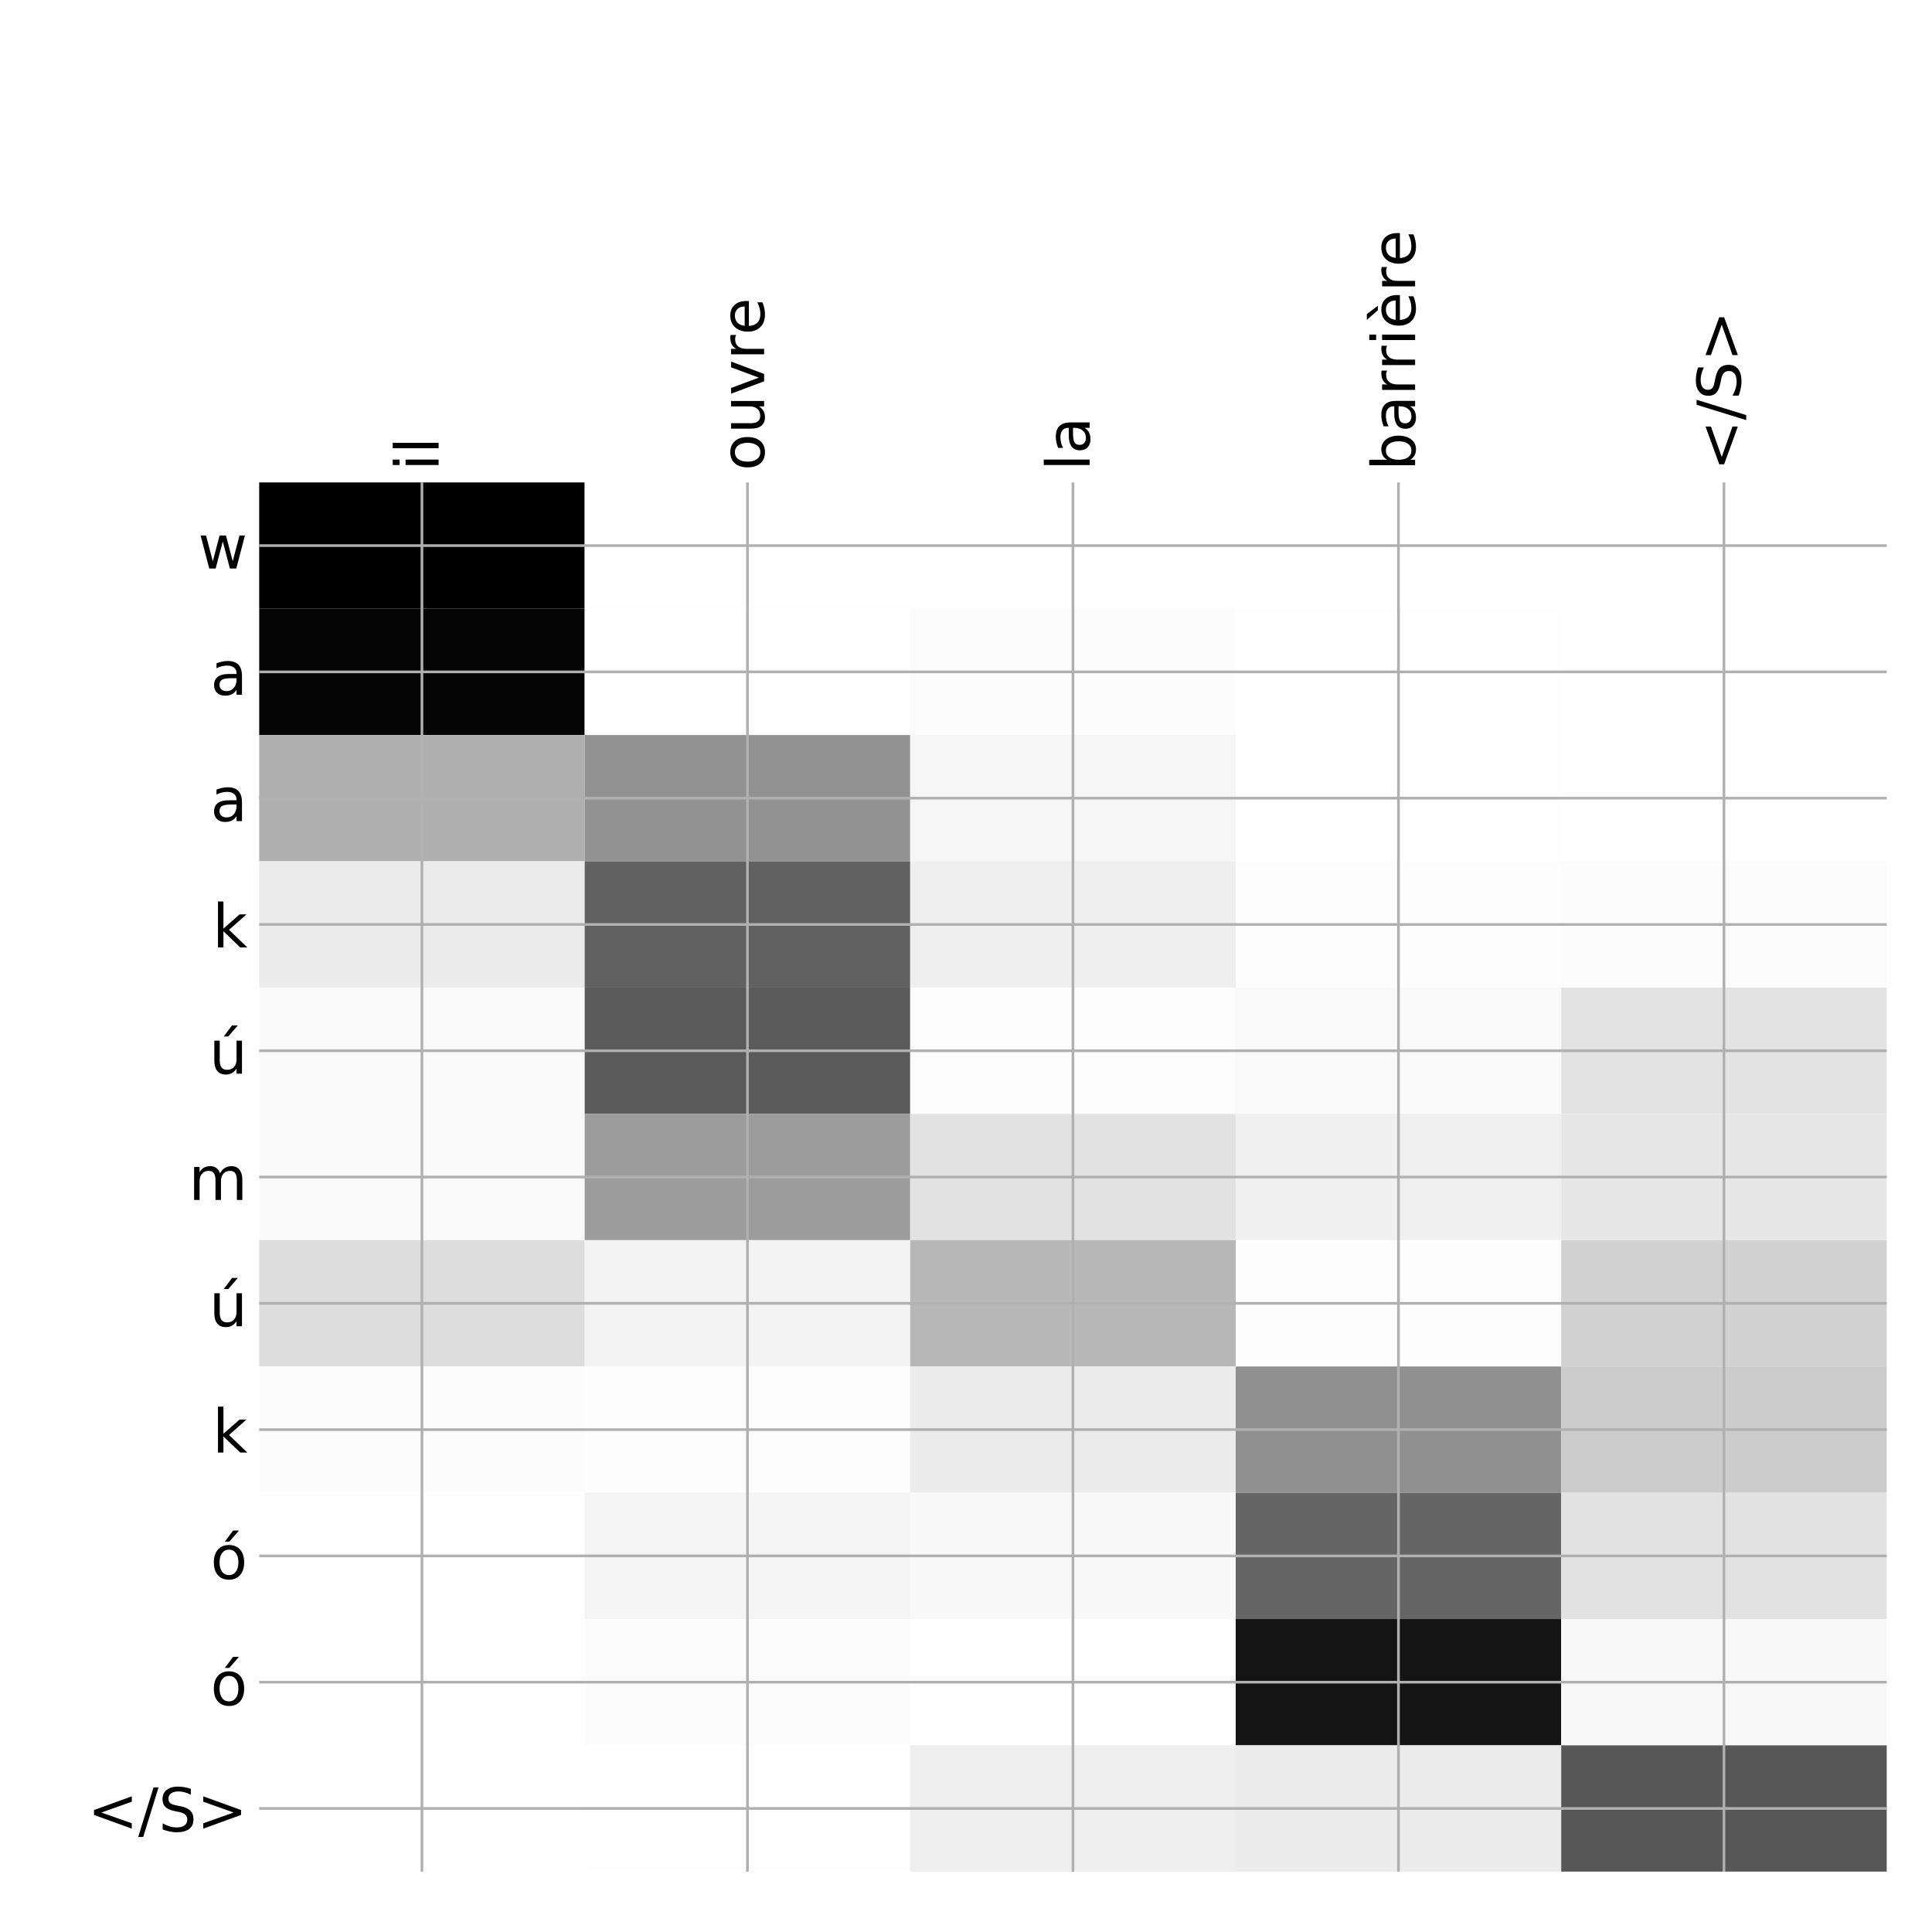 <?xml version="1.0" encoding="utf-8" standalone="no"?>
<!DOCTYPE svg PUBLIC "-//W3C//DTD SVG 1.1//EN"
  "http://www.w3.org/Graphics/SVG/1.1/DTD/svg11.dtd">
<!-- Created with matplotlib (http://matplotlib.org/) -->
<svg height="576pt" version="1.1" viewBox="0 0 576 576" width="576pt" xmlns="http://www.w3.org/2000/svg" xmlns:xlink="http://www.w3.org/1999/xlink">
 <defs>
  <style type="text/css">
*{stroke-linecap:butt;stroke-linejoin:round;}
  </style>
 </defs>
 <g id="figure_1">
  <g id="patch_1">
   <path d="M 0 576 
L 576 576 
L 576 0 
L 0 0 
z
" style="fill:#ffffff;"/>
  </g>
  <g id="axes_1">
   <g id="PolyCollection_1">
    <path clip-path="url(#pcb15032524)" d="M 77.275 143.833 
L 77.275 181.485 
L 174.32 181.485 
L 174.32 143.833 
L 77.275 143.833 
z
"/>
    <path clip-path="url(#pcb15032524)" d="M 174.32 143.833 
L 174.32 181.485 
L 271.365 181.485 
L 271.365 143.833 
L 174.32 143.833 
z
" style="fill:#fefefe;"/>
    <path clip-path="url(#pcb15032524)" d="M 271.365 143.833 
L 271.365 181.485 
L 368.41 181.485 
L 368.41 143.833 
L 271.365 143.833 
z
" style="fill:#fefefe;"/>
    <path clip-path="url(#pcb15032524)" d="M 368.41 143.833 
L 368.41 181.485 
L 465.455 181.485 
L 465.455 143.833 
L 368.41 143.833 
z
" style="fill:#ffffff;"/>
    <path clip-path="url(#pcb15032524)" d="M 465.455 143.833 
L 465.455 181.485 
L 562.5 181.485 
L 562.5 143.833 
L 465.455 143.833 
z
" style="fill:#ffffff;"/>
    <path clip-path="url(#pcb15032524)" d="M 77.275 181.485 
L 77.275 219.136 
L 174.32 219.136 
L 174.32 181.485 
L 77.275 181.485 
z
" style="fill:#050505;"/>
    <path clip-path="url(#pcb15032524)" d="M 174.32 181.485 
L 174.32 219.136 
L 271.365 219.136 
L 271.365 181.485 
L 174.32 181.485 
z
" style="fill:#ffffff;"/>
    <path clip-path="url(#pcb15032524)" d="M 271.365 181.485 
L 271.365 219.136 
L 368.41 219.136 
L 368.41 181.485 
L 271.365 181.485 
z
" style="fill:#fcfcfc;"/>
    <path clip-path="url(#pcb15032524)" d="M 368.41 181.485 
L 368.41 219.136 
L 465.455 219.136 
L 465.455 181.485 
L 368.41 181.485 
z
" style="fill:#fefefe;"/>
    <path clip-path="url(#pcb15032524)" d="M 465.455 181.485 
L 465.455 219.136 
L 562.5 219.136 
L 562.5 181.485 
L 465.455 181.485 
z
" style="fill:#ffffff;"/>
    <path clip-path="url(#pcb15032524)" d="M 77.275 219.136 
L 77.275 256.788 
L 174.32 256.788 
L 174.32 219.136 
L 77.275 219.136 
z
" style="fill:#afafaf;"/>
    <path clip-path="url(#pcb15032524)" d="M 174.32 219.136 
L 174.32 256.788 
L 271.365 256.788 
L 271.365 219.136 
L 174.32 219.136 
z
" style="fill:#929292;"/>
    <path clip-path="url(#pcb15032524)" d="M 271.365 219.136 
L 271.365 256.788 
L 368.41 256.788 
L 368.41 219.136 
L 271.365 219.136 
z
" style="fill:#f6f6f6;"/>
    <path clip-path="url(#pcb15032524)" d="M 368.41 219.136 
L 368.41 256.788 
L 465.455 256.788 
L 465.455 219.136 
L 368.41 219.136 
z
" style="fill:#fefefe;"/>
    <path clip-path="url(#pcb15032524)" d="M 465.455 219.136 
L 465.455 256.788 
L 562.5 256.788 
L 562.5 219.136 
L 465.455 219.136 
z
" style="fill:#ffffff;"/>
    <path clip-path="url(#pcb15032524)" d="M 77.275 256.788 
L 77.275 294.439 
L 174.32 294.439 
L 174.32 256.788 
L 77.275 256.788 
z
" style="fill:#ebebeb;"/>
    <path clip-path="url(#pcb15032524)" d="M 174.32 256.788 
L 174.32 294.439 
L 271.365 294.439 
L 271.365 256.788 
L 174.32 256.788 
z
" style="fill:#616161;"/>
    <path clip-path="url(#pcb15032524)" d="M 271.365 256.788 
L 271.365 294.439 
L 368.41 294.439 
L 368.41 256.788 
L 271.365 256.788 
z
" style="fill:#efefef;"/>
    <path clip-path="url(#pcb15032524)" d="M 368.41 256.788 
L 368.41 294.439 
L 465.455 294.439 
L 465.455 256.788 
L 368.41 256.788 
z
" style="fill:#fdfdfd;"/>
    <path clip-path="url(#pcb15032524)" d="M 465.455 256.788 
L 465.455 294.439 
L 562.5 294.439 
L 562.5 256.788 
L 465.455 256.788 
z
" style="fill:#fcfcfc;"/>
    <path clip-path="url(#pcb15032524)" d="M 77.275 294.439 
L 77.275 332.091 
L 174.32 332.091 
L 174.32 294.439 
L 77.275 294.439 
z
" style="fill:#fafafa;"/>
    <path clip-path="url(#pcb15032524)" d="M 174.32 294.439 
L 174.32 332.091 
L 271.365 332.091 
L 271.365 294.439 
L 174.32 294.439 
z
" style="fill:#5a5a5a;"/>
    <path clip-path="url(#pcb15032524)" d="M 271.365 294.439 
L 271.365 332.091 
L 368.41 332.091 
L 368.41 294.439 
L 271.365 294.439 
z
" style="fill:#fdfdfd;"/>
    <path clip-path="url(#pcb15032524)" d="M 368.41 294.439 
L 368.41 332.091 
L 465.455 332.091 
L 465.455 294.439 
L 368.41 294.439 
z
" style="fill:#fafafa;"/>
    <path clip-path="url(#pcb15032524)" d="M 465.455 294.439 
L 465.455 332.091 
L 562.5 332.091 
L 562.5 294.439 
L 465.455 294.439 
z
" style="fill:#e3e3e3;"/>
    <path clip-path="url(#pcb15032524)" d="M 77.275 332.091 
L 77.275 369.742 
L 174.32 369.742 
L 174.32 332.091 
L 77.275 332.091 
z
" style="fill:#fafafa;"/>
    <path clip-path="url(#pcb15032524)" d="M 174.32 332.091 
L 174.32 369.742 
L 271.365 369.742 
L 271.365 332.091 
L 174.32 332.091 
z
" style="fill:#9c9c9c;"/>
    <path clip-path="url(#pcb15032524)" d="M 271.365 332.091 
L 271.365 369.742 
L 368.41 369.742 
L 368.41 332.091 
L 271.365 332.091 
z
" style="fill:#e2e2e2;"/>
    <path clip-path="url(#pcb15032524)" d="M 368.41 332.091 
L 368.41 369.742 
L 465.455 369.742 
L 465.455 332.091 
L 368.41 332.091 
z
" style="fill:#f0f0f0;"/>
    <path clip-path="url(#pcb15032524)" d="M 465.455 332.091 
L 465.455 369.742 
L 562.5 369.742 
L 562.5 332.091 
L 465.455 332.091 
z
" style="fill:#e7e7e7;"/>
    <path clip-path="url(#pcb15032524)" d="M 77.275 369.742 
L 77.275 407.394 
L 174.32 407.394 
L 174.32 369.742 
L 77.275 369.742 
z
" style="fill:#dddddd;"/>
    <path clip-path="url(#pcb15032524)" d="M 174.32 369.742 
L 174.32 407.394 
L 271.365 407.394 
L 271.365 369.742 
L 174.32 369.742 
z
" style="fill:#f3f3f3;"/>
    <path clip-path="url(#pcb15032524)" d="M 271.365 369.742 
L 271.365 407.394 
L 368.41 407.394 
L 368.41 369.742 
L 271.365 369.742 
z
" style="fill:#b8b8b8;"/>
    <path clip-path="url(#pcb15032524)" d="M 368.41 369.742 
L 368.41 407.394 
L 465.455 407.394 
L 465.455 369.742 
L 368.41 369.742 
z
" style="fill:#fdfdfd;"/>
    <path clip-path="url(#pcb15032524)" d="M 465.455 369.742 
L 465.455 407.394 
L 562.5 407.394 
L 562.5 369.742 
L 465.455 369.742 
z
" style="fill:#d2d2d2;"/>
    <path clip-path="url(#pcb15032524)" d="M 77.275 407.394 
L 77.275 445.045 
L 174.32 445.045 
L 174.32 407.394 
L 77.275 407.394 
z
" style="fill:#fcfcfc;"/>
    <path clip-path="url(#pcb15032524)" d="M 174.32 407.394 
L 174.32 445.045 
L 271.365 445.045 
L 271.365 407.394 
L 174.32 407.394 
z
" style="fill:#fdfdfd;"/>
    <path clip-path="url(#pcb15032524)" d="M 271.365 407.394 
L 271.365 445.045 
L 368.41 445.045 
L 368.41 407.394 
L 271.365 407.394 
z
" style="fill:#ececec;"/>
    <path clip-path="url(#pcb15032524)" d="M 368.41 407.394 
L 368.41 445.045 
L 465.455 445.045 
L 465.455 407.394 
L 368.41 407.394 
z
" style="fill:#909090;"/>
    <path clip-path="url(#pcb15032524)" d="M 465.455 407.394 
L 465.455 445.045 
L 562.5 445.045 
L 562.5 407.394 
L 465.455 407.394 
z
" style="fill:#cccccc;"/>
    <path clip-path="url(#pcb15032524)" d="M 77.275 445.045 
L 77.275 482.697 
L 174.32 482.697 
L 174.32 445.045 
L 77.275 445.045 
z
" style="fill:#fefefe;"/>
    <path clip-path="url(#pcb15032524)" d="M 174.32 445.045 
L 174.32 482.697 
L 271.365 482.697 
L 271.365 445.045 
L 174.32 445.045 
z
" style="fill:#f5f5f5;"/>
    <path clip-path="url(#pcb15032524)" d="M 271.365 445.045 
L 271.365 482.697 
L 368.41 482.697 
L 368.41 445.045 
L 271.365 445.045 
z
" style="fill:#f9f9f9;"/>
    <path clip-path="url(#pcb15032524)" d="M 368.41 445.045 
L 368.41 482.697 
L 465.455 482.697 
L 465.455 445.045 
L 368.41 445.045 
z
" style="fill:#656565;"/>
    <path clip-path="url(#pcb15032524)" d="M 465.455 445.045 
L 465.455 482.697 
L 562.5 482.697 
L 562.5 445.045 
L 465.455 445.045 
z
" style="fill:#e2e2e2;"/>
    <path clip-path="url(#pcb15032524)" d="M 77.275 482.697 
L 77.275 520.348 
L 174.32 520.348 
L 174.32 482.697 
L 77.275 482.697 
z
" style="fill:#ffffff;"/>
    <path clip-path="url(#pcb15032524)" d="M 174.32 482.697 
L 174.32 520.348 
L 271.365 520.348 
L 271.365 482.697 
L 174.32 482.697 
z
" style="fill:#fcfcfc;"/>
    <path clip-path="url(#pcb15032524)" d="M 271.365 482.697 
L 271.365 520.348 
L 368.41 520.348 
L 368.41 482.697 
L 271.365 482.697 
z
" style="fill:#fefefe;"/>
    <path clip-path="url(#pcb15032524)" d="M 368.41 482.697 
L 368.41 520.348 
L 465.455 520.348 
L 465.455 482.697 
L 368.41 482.697 
z
" style="fill:#141414;"/>
    <path clip-path="url(#pcb15032524)" d="M 465.455 482.697 
L 465.455 520.348 
L 562.5 520.348 
L 562.5 482.697 
L 465.455 482.697 
z
" style="fill:#f8f8f8;"/>
    <path clip-path="url(#pcb15032524)" d="M 77.275 520.348 
L 77.275 558 
L 174.32 558 
L 174.32 520.348 
L 77.275 520.348 
z
" style="fill:#ffffff;"/>
    <path clip-path="url(#pcb15032524)" d="M 174.32 520.348 
L 174.32 558 
L 271.365 558 
L 271.365 520.348 
L 174.32 520.348 
z
" style="fill:#fefefe;"/>
    <path clip-path="url(#pcb15032524)" d="M 271.365 520.348 
L 271.365 558 
L 368.41 558 
L 368.41 520.348 
L 271.365 520.348 
z
" style="fill:#eeeeee;"/>
    <path clip-path="url(#pcb15032524)" d="M 368.41 520.348 
L 368.41 558 
L 465.455 558 
L 465.455 520.348 
L 368.41 520.348 
z
" style="fill:#ececec;"/>
    <path clip-path="url(#pcb15032524)" d="M 465.455 520.348 
L 465.455 558 
L 562.5 558 
L 562.5 520.348 
L 465.455 520.348 
z
" style="fill:#575757;"/>
   </g>
   <g id="matplotlib.axis_1">
    <g id="xtick_1">
     <g id="line2d_1">
      <path clip-path="url(#pcb15032524)" d="M 125.797 558 
L 125.797 143.833 
" style="fill:none;stroke:#b0b0b0;stroke-linecap:square;stroke-width:0.8;"/>
     </g>
     <g id="line2d_2"/>
     <g id="text_1">
      <!-- il -->
      <defs>
       <path d="M 9.422 54.688 
L 18.406 54.688 
L 18.406 0 
L 9.422 0 
z
M 9.422 75.984 
L 18.406 75.984 
L 18.406 64.594 
L 9.422 64.594 
z
" id="DejaVuSans-69"/>
       <path d="M 9.422 75.984 
L 18.406 75.984 
L 18.406 0 
L 9.422 0 
z
" id="DejaVuSans-6c"/>
      </defs>
      <g transform="translate(130.764 140.333)rotate(-90)scale(0.18 -0.18)">
       <use xlink:href="#DejaVuSans-69"/>
       <use x="27.783" xlink:href="#DejaVuSans-6c"/>
      </g>
     </g>
    </g>
    <g id="xtick_2">
     <g id="line2d_3">
      <path clip-path="url(#pcb15032524)" d="M 222.843 558 
L 222.843 143.833 
" style="fill:none;stroke:#b0b0b0;stroke-linecap:square;stroke-width:0.8;"/>
     </g>
     <g id="line2d_4"/>
     <g id="text_2">
      <!-- ouvre -->
      <defs>
       <path d="M 30.609 48.391 
Q 23.391 48.391 19.188 42.75 
Q 14.984 37.109 14.984 27.297 
Q 14.984 17.484 19.156 11.844 
Q 23.344 6.203 30.609 6.203 
Q 37.797 6.203 41.984 11.859 
Q 46.188 17.531 46.188 27.297 
Q 46.188 37.016 41.984 42.703 
Q 37.797 48.391 30.609 48.391 
z
M 30.609 56 
Q 42.328 56 49.016 48.375 
Q 55.719 40.766 55.719 27.297 
Q 55.719 13.875 49.016 6.219 
Q 42.328 -1.422 30.609 -1.422 
Q 18.844 -1.422 12.172 6.219 
Q 5.516 13.875 5.516 27.297 
Q 5.516 40.766 12.172 48.375 
Q 18.844 56 30.609 56 
z
" id="DejaVuSans-6f"/>
       <path d="M 8.5 21.578 
L 8.5 54.688 
L 17.484 54.688 
L 17.484 21.922 
Q 17.484 14.156 20.5 10.266 
Q 23.531 6.391 29.594 6.391 
Q 36.859 6.391 41.078 11.031 
Q 45.312 15.672 45.312 23.688 
L 45.312 54.688 
L 54.297 54.688 
L 54.297 0 
L 45.312 0 
L 45.312 8.406 
Q 42.047 3.422 37.719 1 
Q 33.406 -1.422 27.688 -1.422 
Q 18.266 -1.422 13.375 4.438 
Q 8.5 10.297 8.5 21.578 
z
M 31.109 56 
z
" id="DejaVuSans-75"/>
       <path d="M 2.984 54.688 
L 12.5 54.688 
L 29.594 8.797 
L 46.688 54.688 
L 56.203 54.688 
L 35.688 0 
L 23.484 0 
z
" id="DejaVuSans-76"/>
       <path d="M 41.109 46.297 
Q 39.594 47.172 37.812 47.578 
Q 36.031 48 33.891 48 
Q 26.266 48 22.188 43.047 
Q 18.109 38.094 18.109 28.812 
L 18.109 0 
L 9.078 0 
L 9.078 54.688 
L 18.109 54.688 
L 18.109 46.188 
Q 20.953 51.172 25.484 53.578 
Q 30.031 56 36.531 56 
Q 37.453 56 38.578 55.875 
Q 39.703 55.766 41.062 55.516 
z
" id="DejaVuSans-72"/>
       <path d="M 56.203 29.594 
L 56.203 25.203 
L 14.891 25.203 
Q 15.484 15.922 20.484 11.062 
Q 25.484 6.203 34.422 6.203 
Q 39.594 6.203 44.453 7.469 
Q 49.312 8.734 54.109 11.281 
L 54.109 2.781 
Q 49.266 0.734 44.188 -0.344 
Q 39.109 -1.422 33.891 -1.422 
Q 20.797 -1.422 13.156 6.188 
Q 5.516 13.812 5.516 26.812 
Q 5.516 40.234 12.766 48.109 
Q 20.016 56 32.328 56 
Q 43.359 56 49.781 48.891 
Q 56.203 41.797 56.203 29.594 
z
M 47.219 32.234 
Q 47.125 39.594 43.094 43.984 
Q 39.062 48.391 32.422 48.391 
Q 24.906 48.391 20.391 44.141 
Q 15.875 39.891 15.188 32.172 
z
" id="DejaVuSans-65"/>
      </defs>
      <g transform="translate(227.809 140.333)rotate(-90)scale(0.18 -0.18)">
       <use xlink:href="#DejaVuSans-6f"/>
       <use x="61.182" xlink:href="#DejaVuSans-75"/>
       <use x="124.561" xlink:href="#DejaVuSans-76"/>
       <use x="183.74" xlink:href="#DejaVuSans-72"/>
       <use x="224.822" xlink:href="#DejaVuSans-65"/>
      </g>
     </g>
    </g>
    <g id="xtick_3">
     <g id="line2d_5">
      <path clip-path="url(#pcb15032524)" d="M 319.887 558 
L 319.887 143.833 
" style="fill:none;stroke:#b0b0b0;stroke-linecap:square;stroke-width:0.8;"/>
     </g>
     <g id="line2d_6"/>
     <g id="text_3">
      <!-- la -->
      <defs>
       <path d="M 34.281 27.484 
Q 23.391 27.484 19.188 25 
Q 14.984 22.516 14.984 16.5 
Q 14.984 11.719 18.141 8.906 
Q 21.297 6.109 26.703 6.109 
Q 34.188 6.109 38.703 11.406 
Q 43.219 16.703 43.219 25.484 
L 43.219 27.484 
z
M 52.203 31.203 
L 52.203 0 
L 43.219 0 
L 43.219 8.297 
Q 40.141 3.328 35.547 0.953 
Q 30.953 -1.422 24.312 -1.422 
Q 15.922 -1.422 10.953 3.297 
Q 6 8.016 6 15.922 
Q 6 25.141 12.172 29.828 
Q 18.359 34.516 30.609 34.516 
L 43.219 34.516 
L 43.219 35.406 
Q 43.219 41.609 39.141 45 
Q 35.062 48.391 27.688 48.391 
Q 23 48.391 18.547 47.266 
Q 14.109 46.141 10.016 43.891 
L 10.016 52.203 
Q 14.938 54.109 19.578 55.047 
Q 24.219 56 28.609 56 
Q 40.484 56 46.344 49.844 
Q 52.203 43.703 52.203 31.203 
z
" id="DejaVuSans-61"/>
      </defs>
      <g transform="translate(324.854 140.333)rotate(-90)scale(0.18 -0.18)">
       <use xlink:href="#DejaVuSans-6c"/>
       <use x="27.783" xlink:href="#DejaVuSans-61"/>
      </g>
     </g>
    </g>
    <g id="xtick_4">
     <g id="line2d_7">
      <path clip-path="url(#pcb15032524)" d="M 416.933 558 
L 416.933 143.833 
" style="fill:none;stroke:#b0b0b0;stroke-linecap:square;stroke-width:0.8;"/>
     </g>
     <g id="line2d_8"/>
     <g id="text_4">
      <!-- barrière -->
      <defs>
       <path d="M 48.688 27.297 
Q 48.688 37.203 44.609 42.844 
Q 40.531 48.484 33.406 48.484 
Q 26.266 48.484 22.188 42.844 
Q 18.109 37.203 18.109 27.297 
Q 18.109 17.391 22.188 11.75 
Q 26.266 6.109 33.406 6.109 
Q 40.531 6.109 44.609 11.75 
Q 48.688 17.391 48.688 27.297 
z
M 18.109 46.391 
Q 20.953 51.266 25.266 53.625 
Q 29.594 56 35.594 56 
Q 45.562 56 51.781 48.094 
Q 58.016 40.188 58.016 27.297 
Q 58.016 14.406 51.781 6.484 
Q 45.562 -1.422 35.594 -1.422 
Q 29.594 -1.422 25.266 0.953 
Q 20.953 3.328 18.109 8.203 
L 18.109 0 
L 9.078 0 
L 9.078 75.984 
L 18.109 75.984 
z
" id="DejaVuSans-62"/>
       <path d="M 56.203 29.594 
L 56.203 25.203 
L 14.891 25.203 
Q 15.484 15.922 20.484 11.062 
Q 25.484 6.203 34.422 6.203 
Q 39.594 6.203 44.453 7.469 
Q 49.312 8.734 54.109 11.281 
L 54.109 2.781 
Q 49.266 0.734 44.188 -0.344 
Q 39.109 -1.422 33.891 -1.422 
Q 20.797 -1.422 13.156 6.188 
Q 5.516 13.812 5.516 26.812 
Q 5.516 40.234 12.766 48.109 
Q 20.016 56 32.328 56 
Q 43.359 56 49.781 48.891 
Q 56.203 41.797 56.203 29.594 
z
M 47.219 32.234 
Q 47.125 39.594 43.094 43.984 
Q 39.062 48.391 32.422 48.391 
Q 24.906 48.391 20.391 44.141 
Q 15.875 39.891 15.188 32.172 
z
M 24.672 79.984 
L 38.438 61.719 
L 30.969 61.719 
L 15.047 79.984 
z
" id="DejaVuSans-e8"/>
      </defs>
      <g transform="translate(421.899 140.333)rotate(-90)scale(0.18 -0.18)">
       <use xlink:href="#DejaVuSans-62"/>
       <use x="63.477" xlink:href="#DejaVuSans-61"/>
       <use x="124.756" xlink:href="#DejaVuSans-72"/>
       <use x="165.854" xlink:href="#DejaVuSans-72"/>
       <use x="206.967" xlink:href="#DejaVuSans-69"/>
       <use x="234.75" xlink:href="#DejaVuSans-e8"/>
       <use x="296.273" xlink:href="#DejaVuSans-72"/>
       <use x="337.355" xlink:href="#DejaVuSans-65"/>
      </g>
     </g>
    </g>
    <g id="xtick_5">
     <g id="line2d_9">
      <path clip-path="url(#pcb15032524)" d="M 513.977 558 
L 513.977 143.833 
" style="fill:none;stroke:#b0b0b0;stroke-linecap:square;stroke-width:0.8;"/>
     </g>
     <g id="line2d_10"/>
     <g id="text_5">
      <!-- &lt;/S&gt; -->
      <defs>
       <path d="M 73.188 49.219 
L 22.797 31.297 
L 73.188 13.484 
L 73.188 4.594 
L 10.594 27.297 
L 10.594 35.406 
L 73.188 58.109 
z
" id="DejaVuSans-3c"/>
       <path d="M 25.391 72.906 
L 33.688 72.906 
L 8.297 -9.281 
L 0 -9.281 
z
" id="DejaVuSans-2f"/>
       <path d="M 53.516 70.516 
L 53.516 60.891 
Q 47.906 63.578 42.922 64.891 
Q 37.938 66.219 33.297 66.219 
Q 25.25 66.219 20.875 63.094 
Q 16.5 59.969 16.5 54.203 
Q 16.5 49.359 19.406 46.891 
Q 22.312 44.438 30.422 42.922 
L 36.375 41.703 
Q 47.406 39.594 52.656 34.297 
Q 57.906 29 57.906 20.125 
Q 57.906 9.516 50.797 4.047 
Q 43.703 -1.422 29.984 -1.422 
Q 24.812 -1.422 18.969 -0.25 
Q 13.141 0.922 6.891 3.219 
L 6.891 13.375 
Q 12.891 10.016 18.656 8.297 
Q 24.422 6.594 29.984 6.594 
Q 38.422 6.594 43.016 9.906 
Q 47.609 13.234 47.609 19.391 
Q 47.609 24.75 44.312 27.781 
Q 41.016 30.812 33.5 32.328 
L 27.484 33.5 
Q 16.453 35.688 11.516 40.375 
Q 6.594 45.062 6.594 53.422 
Q 6.594 63.094 13.406 68.656 
Q 20.219 74.219 32.172 74.219 
Q 37.312 74.219 42.625 73.281 
Q 47.953 72.359 53.516 70.516 
z
" id="DejaVuSans-53"/>
       <path d="M 10.594 49.219 
L 10.594 58.109 
L 73.188 35.406 
L 73.188 27.297 
L 10.594 4.594 
L 10.594 13.484 
L 60.891 31.297 
z
" id="DejaVuSans-3e"/>
      </defs>
      <g transform="translate(518.944 140.333)rotate(-90)scale(0.18 -0.18)">
       <use xlink:href="#DejaVuSans-3c"/>
       <use x="83.789" xlink:href="#DejaVuSans-2f"/>
       <use x="117.48" xlink:href="#DejaVuSans-53"/>
       <use x="180.957" xlink:href="#DejaVuSans-3e"/>
      </g>
     </g>
    </g>
   </g>
   <g id="matplotlib.axis_2">
    <g id="ytick_1">
     <g id="line2d_11">
      <path clip-path="url(#pcb15032524)" d="M 77.275 162.659 
L 562.5 162.659 
" style="fill:none;stroke:#b0b0b0;stroke-linecap:square;stroke-width:0.8;"/>
     </g>
     <g id="line2d_12"/>
     <g id="text_6">
      <!-- w -->
      <defs>
       <path d="M 4.203 54.688 
L 13.188 54.688 
L 24.422 12.016 
L 35.594 54.688 
L 46.188 54.688 
L 57.422 12.016 
L 68.609 54.688 
L 77.594 54.688 
L 63.281 0 
L 52.688 0 
L 40.922 44.828 
L 29.109 0 
L 18.5 0 
z
" id="DejaVuSans-77"/>
      </defs>
      <g transform="translate(59.054 169.498)scale(0.18 -0.18)">
       <use xlink:href="#DejaVuSans-77"/>
      </g>
     </g>
    </g>
    <g id="ytick_2">
     <g id="line2d_13">
      <path clip-path="url(#pcb15032524)" d="M 77.275 200.311 
L 562.5 200.311 
" style="fill:none;stroke:#b0b0b0;stroke-linecap:square;stroke-width:0.8;"/>
     </g>
     <g id="line2d_14"/>
     <g id="text_7">
      <!-- a -->
      <g transform="translate(62.744 207.149)scale(0.18 -0.18)">
       <use xlink:href="#DejaVuSans-61"/>
      </g>
     </g>
    </g>
    <g id="ytick_3">
     <g id="line2d_15">
      <path clip-path="url(#pcb15032524)" d="M 77.275 237.962 
L 562.5 237.962 
" style="fill:none;stroke:#b0b0b0;stroke-linecap:square;stroke-width:0.8;"/>
     </g>
     <g id="line2d_16"/>
     <g id="text_8">
      <!-- a -->
      <g transform="translate(62.744 244.801)scale(0.18 -0.18)">
       <use xlink:href="#DejaVuSans-61"/>
      </g>
     </g>
    </g>
    <g id="ytick_4">
     <g id="line2d_17">
      <path clip-path="url(#pcb15032524)" d="M 77.275 275.614 
L 562.5 275.614 
" style="fill:none;stroke:#b0b0b0;stroke-linecap:square;stroke-width:0.8;"/>
     </g>
     <g id="line2d_18"/>
     <g id="text_9">
      <!-- k -->
      <defs>
       <path d="M 9.078 75.984 
L 18.109 75.984 
L 18.109 31.109 
L 44.922 54.688 
L 56.391 54.688 
L 27.391 29.109 
L 57.625 0 
L 45.906 0 
L 18.109 26.703 
L 18.109 0 
L 9.078 0 
z
" id="DejaVuSans-6b"/>
      </defs>
      <g transform="translate(63.352 282.452)scale(0.18 -0.18)">
       <use xlink:href="#DejaVuSans-6b"/>
      </g>
     </g>
    </g>
    <g id="ytick_5">
     <g id="line2d_19">
      <path clip-path="url(#pcb15032524)" d="M 77.275 313.265 
L 562.5 313.265 
" style="fill:none;stroke:#b0b0b0;stroke-linecap:square;stroke-width:0.8;"/>
     </g>
     <g id="line2d_20"/>
     <g id="text_10">
      <!-- ú -->
      <defs>
       <path d="M 8.5 21.578 
L 8.5 54.688 
L 17.484 54.688 
L 17.484 21.922 
Q 17.484 14.156 20.5 10.266 
Q 23.531 6.391 29.594 6.391 
Q 36.859 6.391 41.078 11.031 
Q 45.312 15.672 45.312 23.688 
L 45.312 54.688 
L 54.297 54.688 
L 54.297 0 
L 45.312 0 
L 45.312 8.406 
Q 42.047 3.422 37.719 1 
Q 33.406 -1.422 27.688 -1.422 
Q 18.266 -1.422 13.375 4.438 
Q 8.5 10.297 8.5 21.578 
z
M 31.109 56 
z
M 37.781 79.984 
L 47.5 79.984 
L 31.594 61.625 
L 24.109 61.625 
z
" id="DejaVuSans-fa"/>
      </defs>
      <g transform="translate(62.367 320.104)scale(0.18 -0.18)">
       <use xlink:href="#DejaVuSans-fa"/>
      </g>
     </g>
    </g>
    <g id="ytick_6">
     <g id="line2d_21">
      <path clip-path="url(#pcb15032524)" d="M 77.275 350.917 
L 562.5 350.917 
" style="fill:none;stroke:#b0b0b0;stroke-linecap:square;stroke-width:0.8;"/>
     </g>
     <g id="line2d_22"/>
     <g id="text_11">
      <!-- m -->
      <defs>
       <path d="M 52 44.188 
Q 55.375 50.25 60.062 53.125 
Q 64.75 56 71.094 56 
Q 79.641 56 84.281 50.016 
Q 88.922 44.047 88.922 33.016 
L 88.922 0 
L 79.891 0 
L 79.891 32.719 
Q 79.891 40.578 77.094 44.375 
Q 74.312 48.188 68.609 48.188 
Q 61.625 48.188 57.562 43.547 
Q 53.516 38.922 53.516 30.906 
L 53.516 0 
L 44.484 0 
L 44.484 32.719 
Q 44.484 40.625 41.703 44.406 
Q 38.922 48.188 33.109 48.188 
Q 26.219 48.188 22.156 43.531 
Q 18.109 38.875 18.109 30.906 
L 18.109 0 
L 9.078 0 
L 9.078 54.688 
L 18.109 54.688 
L 18.109 46.188 
Q 21.188 51.219 25.484 53.609 
Q 29.781 56 35.688 56 
Q 41.656 56 45.828 52.969 
Q 50 49.953 52 44.188 
z
" id="DejaVuSans-6d"/>
      </defs>
      <g transform="translate(56.242 357.755)scale(0.18 -0.18)">
       <use xlink:href="#DejaVuSans-6d"/>
      </g>
     </g>
    </g>
    <g id="ytick_7">
     <g id="line2d_23">
      <path clip-path="url(#pcb15032524)" d="M 77.275 388.568 
L 562.5 388.568 
" style="fill:none;stroke:#b0b0b0;stroke-linecap:square;stroke-width:0.8;"/>
     </g>
     <g id="line2d_24"/>
     <g id="text_12">
      <!-- ú -->
      <g transform="translate(62.367 395.407)scale(0.18 -0.18)">
       <use xlink:href="#DejaVuSans-fa"/>
      </g>
     </g>
    </g>
    <g id="ytick_8">
     <g id="line2d_25">
      <path clip-path="url(#pcb15032524)" d="M 77.275 426.22 
L 562.5 426.22 
" style="fill:none;stroke:#b0b0b0;stroke-linecap:square;stroke-width:0.8;"/>
     </g>
     <g id="line2d_26"/>
     <g id="text_13">
      <!-- k -->
      <g transform="translate(63.352 433.058)scale(0.18 -0.18)">
       <use xlink:href="#DejaVuSans-6b"/>
      </g>
     </g>
    </g>
    <g id="ytick_9">
     <g id="line2d_27">
      <path clip-path="url(#pcb15032524)" d="M 77.275 463.871 
L 562.5 463.871 
" style="fill:none;stroke:#b0b0b0;stroke-linecap:square;stroke-width:0.8;"/>
     </g>
     <g id="line2d_28"/>
     <g id="text_14">
      <!-- ó -->
      <defs>
       <path d="M 30.609 48.391 
Q 23.391 48.391 19.188 42.75 
Q 14.984 37.109 14.984 27.297 
Q 14.984 17.484 19.156 11.844 
Q 23.344 6.203 30.609 6.203 
Q 37.797 6.203 41.984 11.859 
Q 46.188 17.531 46.188 27.297 
Q 46.188 37.016 41.984 42.703 
Q 37.797 48.391 30.609 48.391 
z
M 30.609 56 
Q 42.328 56 49.016 48.375 
Q 55.719 40.766 55.719 27.297 
Q 55.719 13.875 49.016 6.219 
Q 42.328 -1.422 30.609 -1.422 
Q 18.844 -1.422 12.172 6.219 
Q 5.516 13.875 5.516 27.297 
Q 5.516 40.766 12.172 48.375 
Q 18.844 56 30.609 56 
z
M 37.406 79.984 
L 47.125 79.984 
L 31.219 61.625 
L 23.734 61.625 
z
" id="DejaVuSans-f3"/>
      </defs>
      <g transform="translate(62.761 470.71)scale(0.18 -0.18)">
       <use xlink:href="#DejaVuSans-f3"/>
      </g>
     </g>
    </g>
    <g id="ytick_10">
     <g id="line2d_29">
      <path clip-path="url(#pcb15032524)" d="M 77.275 501.523 
L 562.5 501.523 
" style="fill:none;stroke:#b0b0b0;stroke-linecap:square;stroke-width:0.8;"/>
     </g>
     <g id="line2d_30"/>
     <g id="text_15">
      <!-- ó -->
      <g transform="translate(62.761 508.361)scale(0.18 -0.18)">
       <use xlink:href="#DejaVuSans-f3"/>
      </g>
     </g>
    </g>
    <g id="ytick_11">
     <g id="line2d_31">
      <path clip-path="url(#pcb15032524)" d="M 77.275 539.174 
L 562.5 539.174 
" style="fill:none;stroke:#b0b0b0;stroke-linecap:square;stroke-width:0.8;"/>
     </g>
     <g id="line2d_32"/>
     <g id="text_16">
      <!-- &lt;/S&gt; -->
      <g transform="translate(26.117 546.013)scale(0.18 -0.18)">
       <use xlink:href="#DejaVuSans-3c"/>
       <use x="83.789" xlink:href="#DejaVuSans-2f"/>
       <use x="117.48" xlink:href="#DejaVuSans-53"/>
       <use x="180.957" xlink:href="#DejaVuSans-3e"/>
      </g>
     </g>
    </g>
   </g>
  </g>
 </g>
 <defs>
  <clipPath id="pcb15032524">
   <rect height="414.167" width="485.225" x="77.275" y="143.833"/>
  </clipPath>
 </defs>
</svg>
